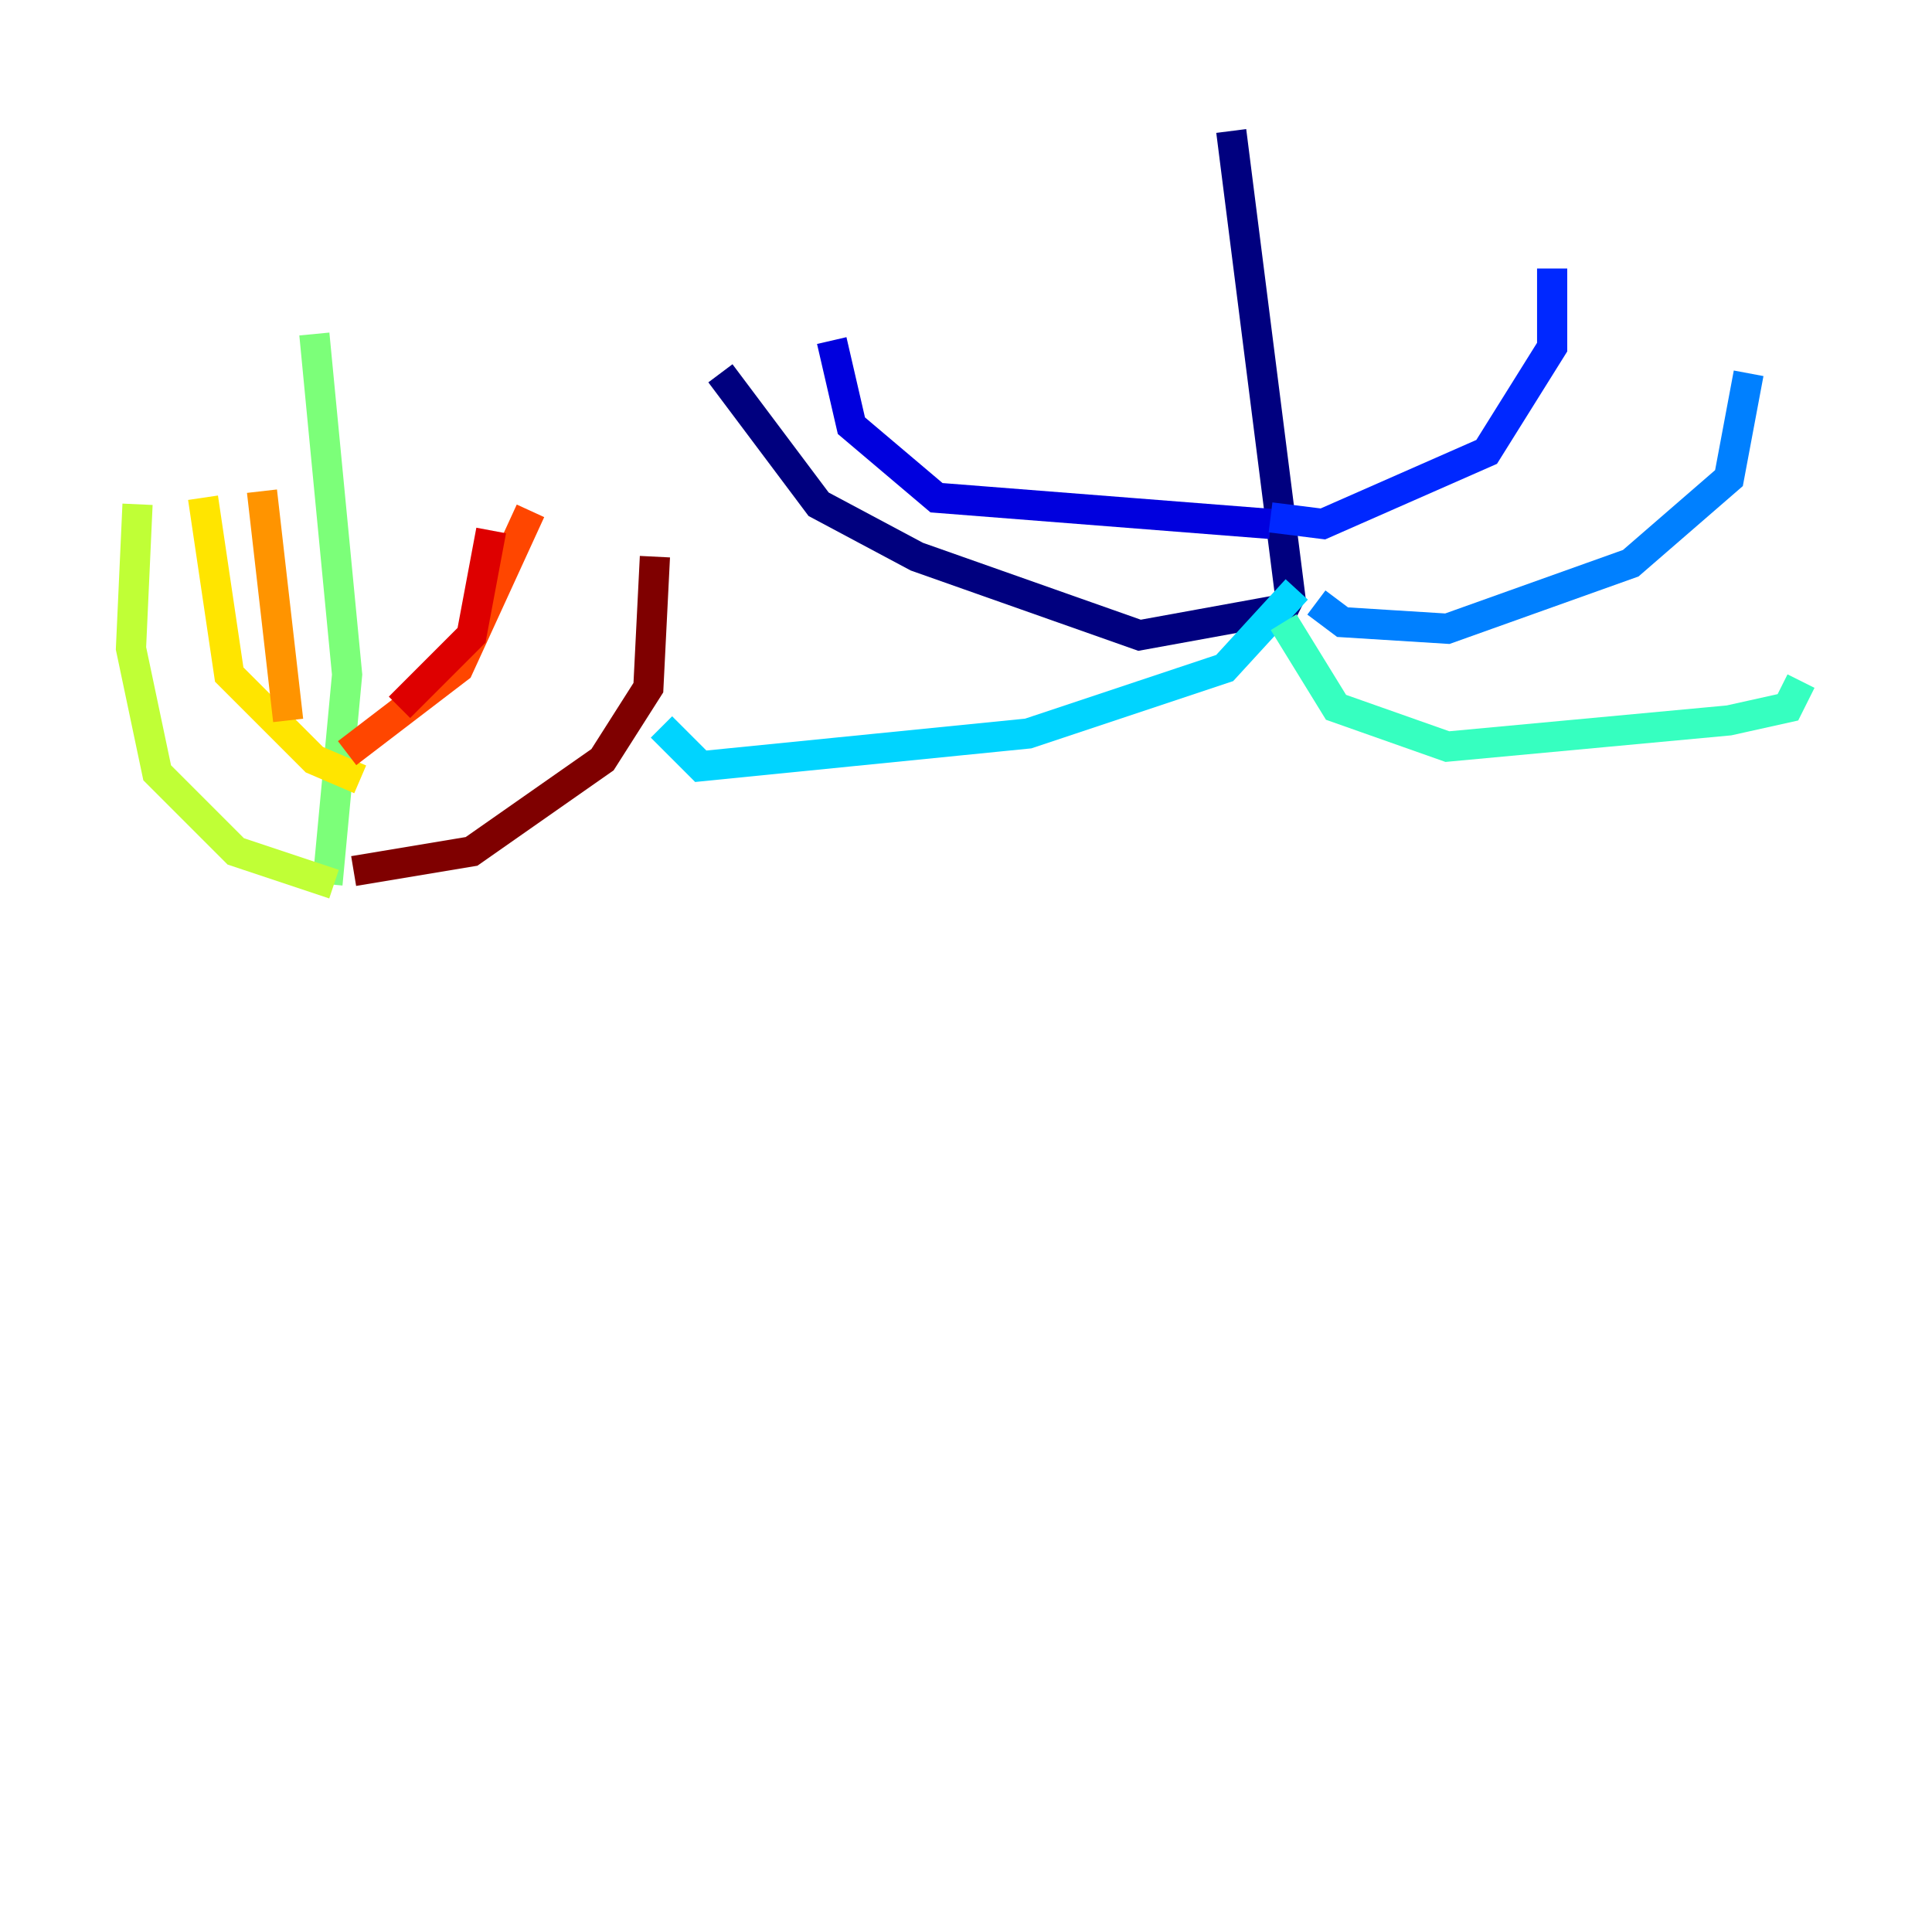 <?xml version="1.0" encoding="utf-8" ?>
<svg baseProfile="tiny" height="128" version="1.2" viewBox="0,0,128,128" width="128" xmlns="http://www.w3.org/2000/svg" xmlns:ev="http://www.w3.org/2001/xml-events" xmlns:xlink="http://www.w3.org/1999/xlink"><defs /><polyline fill="none" points="81.573,8.678 85.478,39.485 85.044,40.352 75.498,42.088 60.746,36.881 54.237,33.41 47.729,24.732" stroke="#00007f" stroke-width="2" /><polyline fill="none" points="84.176,34.712 62.047,32.976 56.407,28.203 55.105,22.563" stroke="#0000de" stroke-width="2" /><polyline fill="none" points="84.176,34.278 87.647,34.712 98.495,29.939 102.834,22.997 102.834,17.79" stroke="#0028ff" stroke-width="2" /><polyline fill="none" points="87.214,39.919 88.949,41.22 95.891,41.654 108.041,37.315 114.549,31.675 115.851,24.732" stroke="#0080ff" stroke-width="2" /><polyline fill="none" points="85.912,39.051 81.139,44.258 68.122,48.597 46.427,50.766 43.824,48.163" stroke="#00d4ff" stroke-width="2" /><polyline fill="none" points="85.044,41.22 88.515,46.861 95.891,49.464 114.549,47.729 118.454,46.861 119.322,45.125" stroke="#36ffc0" stroke-width="2" /><polyline fill="none" points="20.827,22.129 22.997,44.691 21.695,58.576" stroke="#7cff79" stroke-width="2" /><polyline fill="none" points="22.129,58.576 15.62,56.407 10.414,51.2 8.678,42.956 9.112,33.41" stroke="#c0ff36" stroke-width="2" /><polyline fill="none" points="23.864,51.634 20.827,50.332 15.186,44.691 13.451,32.976" stroke="#ffe500" stroke-width="2" /><polyline fill="none" points="19.091,47.729 17.356,32.542" stroke="#ff9400" stroke-width="2" /><polyline fill="none" points="22.997,49.898 30.373,44.258 35.146,33.844" stroke="#ff4600" stroke-width="2" /><polyline fill="none" points="26.468,46.861 31.241,42.088 32.542,35.146" stroke="#de0000" stroke-width="2" /><polyline fill="none" points="23.43,57.709 31.241,56.407 39.919,50.332 42.956,45.559 43.39,36.881" stroke="#7f0000" stroke-width="2" /></svg>